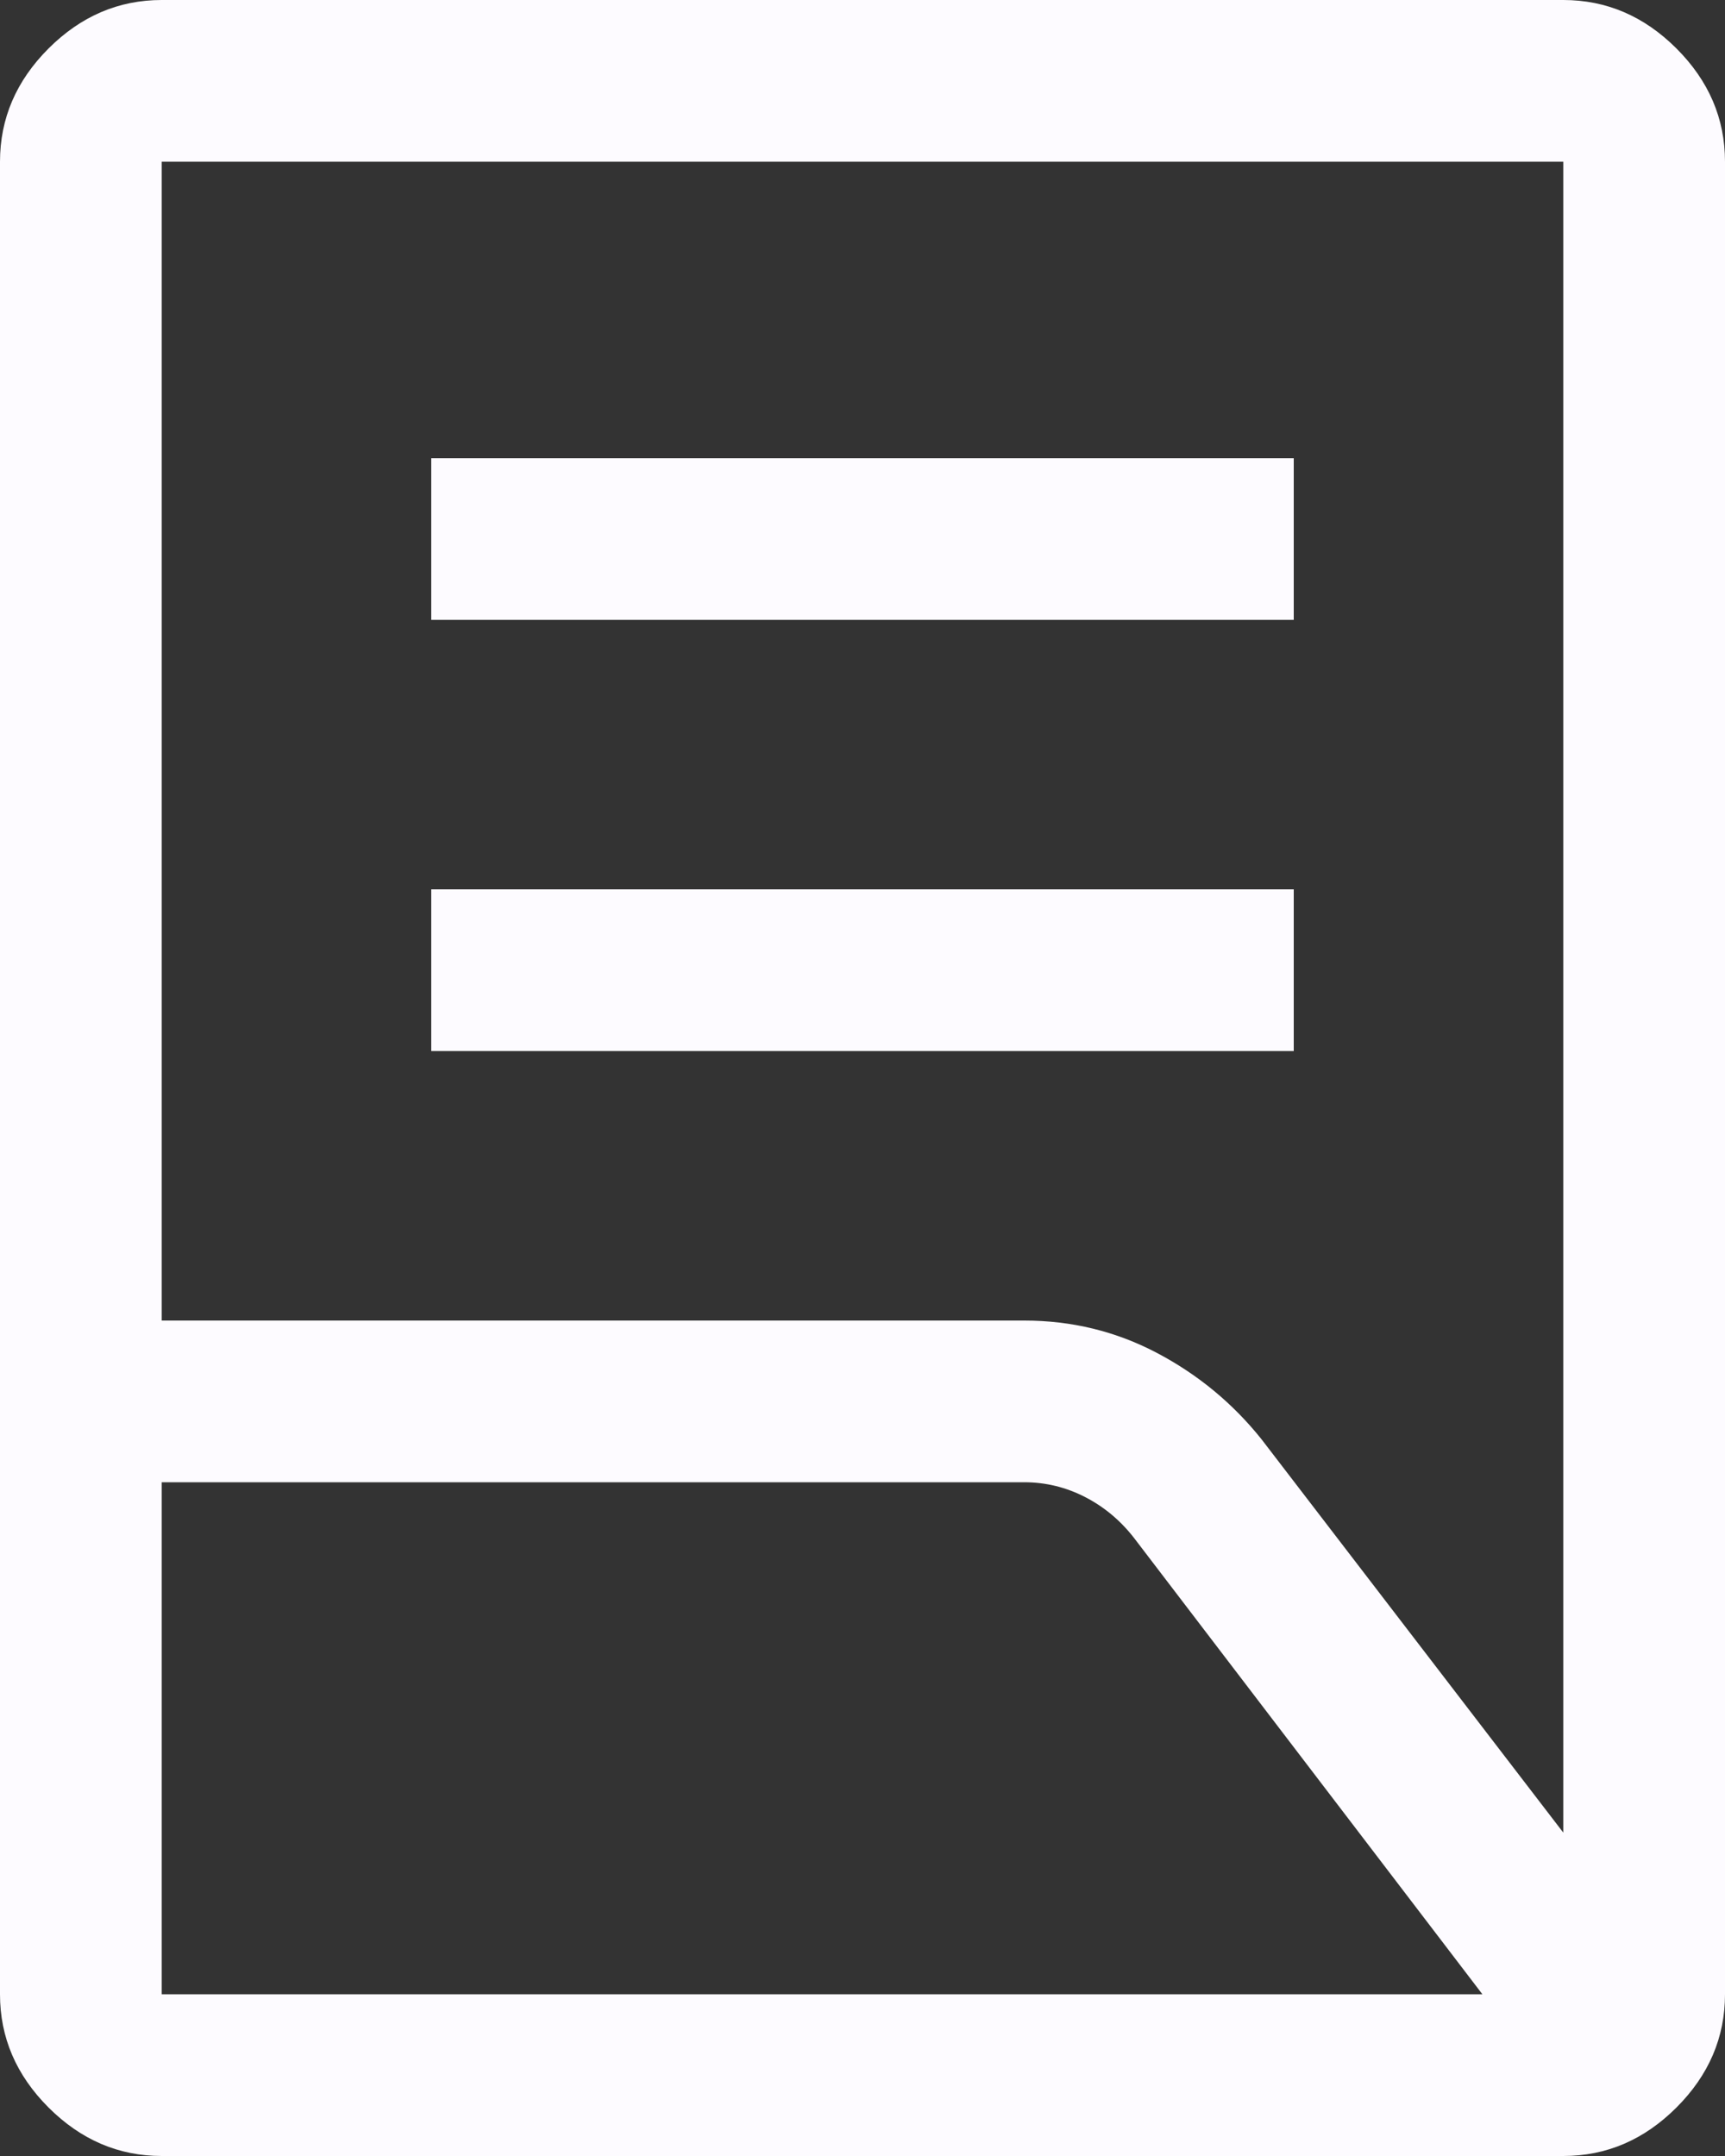 <svg width="72" height="90" viewBox="0 0 72 90" fill="none" xmlns="http://www.w3.org/2000/svg">
<rect x="0" y="0" width="72" height="90" fill="#333333" stroke="none"/>
<path d="M18 43.875V37.125H54V43.875H18ZM18 25.875V19.125H54V25.875H18ZM6.75 55.125H42.75C44.732 55.125 46.578 55.575 48.287 56.475C49.996 57.375 51.45 58.575 52.65 60.075L65.25 76.5V6.75H6.75V55.125ZM6.75 83.25H61.875L47.362 64.237C46.795 63.496 46.109 62.917 45.306 62.5C44.502 62.084 43.65 61.875 42.75 61.875H6.75V83.25ZM65.25 90H6.75C4.95 90 3.375 89.325 2.025 87.975C0.675 86.625 0 85.05 0 83.25V6.75C0 4.95 0.675 3.375 2.025 2.025C3.375 0.675 4.95 0 6.75 0H65.25C67.05 0 68.625 0.675 69.975 2.025C71.325 3.375 72 4.95 72 6.75V83.25C72 85.05 71.325 86.625 69.975 87.975C68.625 89.325 67.05 90 65.25 90Z" fill="#FDFBFF"/>
</svg>
